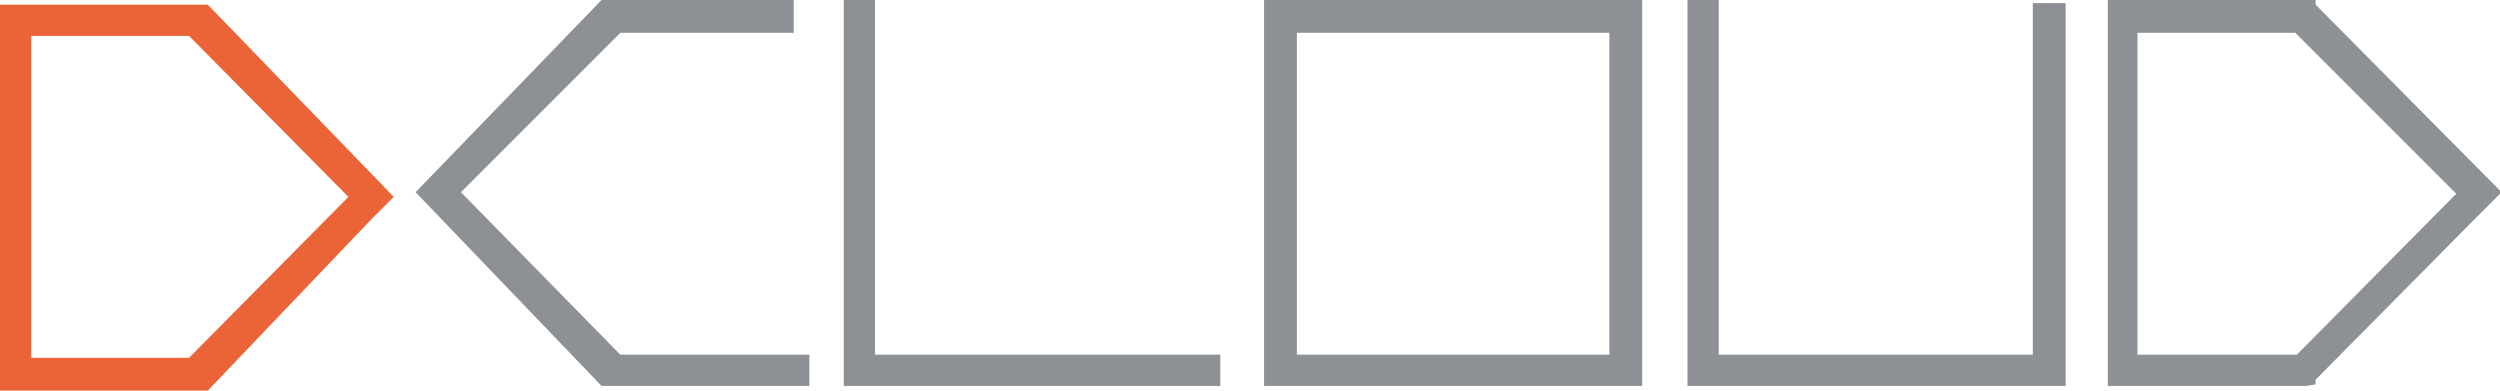 <?xml version="1.0" encoding="utf-8"?>
<!-- Generator: Adobe Illustrator 19.0.0, SVG Export Plug-In . SVG Version: 6.00 Build 0)  -->
<svg version="1.1" id="图层_1" xmlns="http://www.w3.org/2000/svg" xmlns:xlink="http://www.w3.org/1999/xlink" x="0px" y="0px"
	 viewBox="48 20 160 25" style="enable-background:new 48 20 160 25;" xml:space="preserve">
<style type="text/css">
	.st0{fill:#EB6438;}
	.st1{fill:#8D9095;}
</style>
<g>
	<g>
		<path class="st0" d="M60.7,45H48V20.3h13.3l11.9,12.3L71.8,34l0,0L61.3,45H60.7z M50,42.9h10.1l10.2-10.3L60.1,22.3H50V42.9z"/>
	</g>
	<g>
		<polygon id="XMLID_7_" class="st1" points="126.1,44.7 102,44.7 102,20 104,20 104,42.7 126.1,42.7 		"/>
	</g>
	<g>
		<g>
			<path class="st1" d="M195.6,44.7h-12.7V20h13.3v0.3l11.9,12l-1.4,1.4l0,0l-10.5,10.6v0.3L195.6,44.7z M184.9,42.7H195l10.2-10.3
				l-10.3-10.3h-10.1v20.6H184.9z"/>
		</g>
	</g>
	<g>
		<polygon id="XMLID_4_" class="st1" points="180.2,44.7 156,44.7 156,20 158,20 158,42.7 178.1,42.7 178.1,20.2 180.2,20.2 		"/>
	</g>
	<g>
		<g>
			<path class="st1" d="M153.1,44.7h-24.2V20h24.2C153.1,20,153.1,44.7,153.1,44.7z M131,42.7h20V22.1h-20V42.7z"/>
		</g>
	</g>
	<polygon id="XMLID_1_" class="st1" points="99.8,44.7 86.5,44.7 74.6,32.3 86.5,20 87.1,20 98.8,20 98.8,22.1 87.7,22.1 77.5,32.3 
		87.7,42.7 99.8,42.7 	"/>
</g>
</svg>
